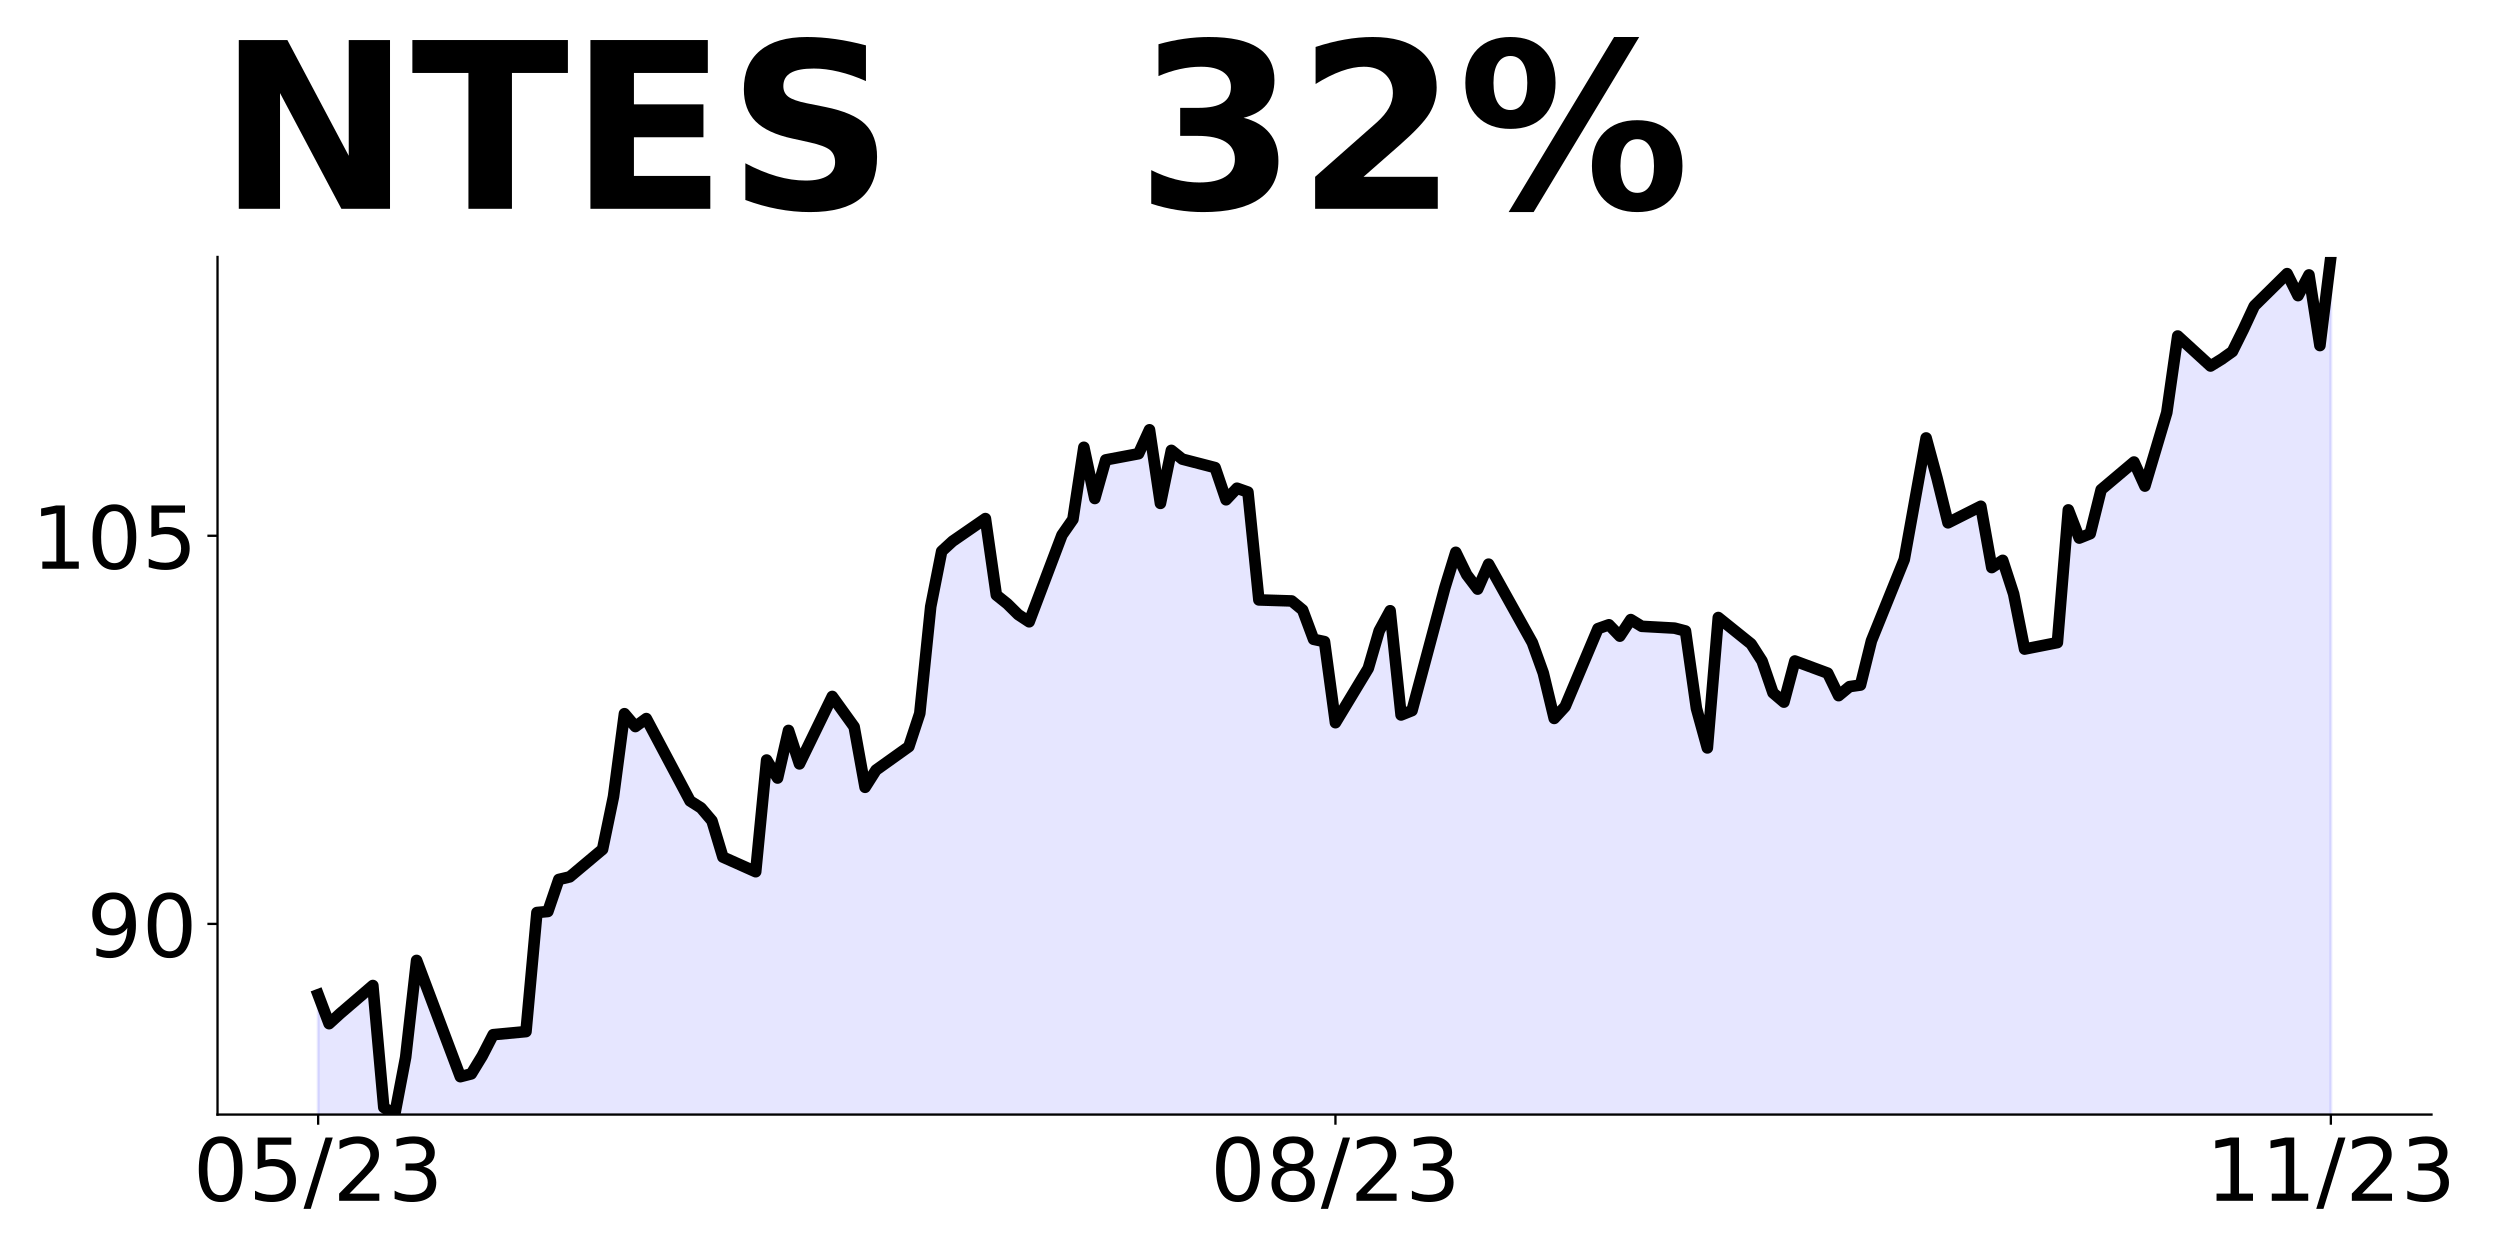 <?xml version="1.0" encoding="utf-8" standalone="no"?>
<!DOCTYPE svg PUBLIC "-//W3C//DTD SVG 1.1//EN"
  "http://www.w3.org/Graphics/SVG/1.1/DTD/svg11.dtd">
<!-- Created with matplotlib (https://matplotlib.org/) -->
<svg height="432pt" version="1.1" viewBox="0 0 864 432" width="864pt" xmlns="http://www.w3.org/2000/svg" xmlns:xlink="http://www.w3.org/1999/xlink">
 <defs>
  <style type="text/css">
*{stroke-linecap:butt;stroke-linejoin:round;}
  </style>
 </defs>
 <g id="figure_1">
  <g id="patch_1">
   <path d="M 0 432 
L 864 432 
L 864 0 
L 0 0 
z
" style="fill:none;"/>
  </g>
  <g id="axes_1">
   <g id="patch_2">
    <path d="M 75.175 385.2 
L 840.324 385.2 
L 840.324 88.8 
L 75.175 88.8 
z
" style="fill:none;"/>
   </g>
   <g id="PolyCollection_1">
    <path clip-path="url(#p810126f544)" d="M 109.954 1124.127 
L 109.954 343.78 
L 113.735 353.781 
L 117.515 350.329 
L 128.856 340.594 
L 132.637 382.722 
L 136.417 385.2 
L 140.198 365.375 
L 143.978 331.92 
L 159.099 372.101 
L 162.88 371.128 
L 166.66 364.932 
L 170.441 357.586 
L 181.782 356.524 
L 185.562 315.37 
L 189.342 315.016 
L 193.123 303.94 
L 196.903 303.051 
L 208.244 293.532 
L 212.025 275.296 
L 215.805 246.652 
L 219.586 251.1 
L 223.366 248.342 
L 238.487 276.808 
L 242.268 279.21 
L 246.048 283.658 
L 249.829 296.201 
L 261.17 301.272 
L 264.95 262.664 
L 268.73 268.891 
L 272.511 252.434 
L 276.291 263.999 
L 287.632 240.692 
L 295.193 251.189 
L 298.973 272.094 
L 302.754 266.134 
L 314.095 258.038 
L 317.875 246.563 
L 321.656 209.646 
L 325.436 190.52 
L 329.217 187.051 
L 340.558 179.222 
L 344.338 205.643 
L 348.118 208.667 
L 351.899 212.403 
L 355.679 214.894 
L 367.02 184.916 
L 370.801 179.489 
L 374.581 154.581 
L 378.361 172.284 
L 382.142 158.94 
L 393.483 156.805 
L 397.263 148.532 
L 401.044 173.974 
L 404.824 155.649 
L 408.604 158.673 
L 419.946 161.609 
L 423.726 172.728 
L 427.506 168.725 
L 431.287 170.06 
L 435.067 207.333 
L 446.408 207.689 
L 450.189 210.802 
L 453.969 220.943 
L 457.749 221.744 
L 461.53 249.765 
L 472.871 230.995 
L 476.651 218.008 
L 480.432 211.069 
L 484.212 247.097 
L 487.992 245.584 
L 499.334 203.152 
L 503.114 190.876 
L 506.894 198.615 
L 510.675 203.597 
L 514.455 194.968 
L 529.577 222.1 
L 533.357 232.597 
L 537.137 248.291 
L 540.918 244.177 
L 552.259 217.26 
L 556.039 215.919 
L 559.82 219.853 
L 563.6 214.13 
L 567.38 216.455 
L 578.722 217.081 
L 582.502 218.065 
L 586.282 244.803 
L 590.063 258.485 
L 593.843 213.415 
L 605.184 222.536 
L 608.965 228.438 
L 612.745 239.438 
L 616.525 242.657 
L 620.306 228.438 
L 631.647 232.641 
L 635.427 240.421 
L 639.208 237.292 
L 642.988 236.755 
L 646.768 221.463 
L 658.11 193.383 
L 661.89 172.458 
L 665.67 151.353 
L 669.451 165.304 
L 673.231 180.685 
L 684.572 174.962 
L 688.353 196.156 
L 692.133 193.652 
L 695.913 205.277 
L 699.694 224.325 
L 711.035 222.089 
L 714.815 176.214 
L 718.596 185.961 
L 722.376 184.441 
L 726.156 169.239 
L 737.498 159.67 
L 741.278 167.987 
L 745.058 155.199 
L 748.839 142.59 
L 752.619 116.12 
L 763.96 126.493 
L 767.741 124.168 
L 771.521 121.485 
L 775.301 113.884 
L 779.082 105.746 
L 790.423 94.568 
L 794.203 102.169 
L 797.984 95.015 
L 801.764 119.428 
L 805.544 88.8 
L 805.544 1124.127 
L 805.544 1124.127 
L 801.764 1124.127 
L 797.984 1124.127 
L 794.203 1124.127 
L 790.423 1124.127 
L 779.082 1124.127 
L 775.301 1124.127 
L 771.521 1124.127 
L 767.741 1124.127 
L 763.96 1124.127 
L 752.619 1124.127 
L 748.839 1124.127 
L 745.058 1124.127 
L 741.278 1124.127 
L 737.498 1124.127 
L 726.156 1124.127 
L 722.376 1124.127 
L 718.596 1124.127 
L 714.815 1124.127 
L 711.035 1124.127 
L 699.694 1124.127 
L 695.913 1124.127 
L 692.133 1124.127 
L 688.353 1124.127 
L 684.572 1124.127 
L 673.231 1124.127 
L 669.451 1124.127 
L 665.67 1124.127 
L 661.89 1124.127 
L 658.11 1124.127 
L 646.768 1124.127 
L 642.988 1124.127 
L 639.208 1124.127 
L 635.427 1124.127 
L 631.647 1124.127 
L 620.306 1124.127 
L 616.525 1124.127 
L 612.745 1124.127 
L 608.965 1124.127 
L 605.184 1124.127 
L 593.843 1124.127 
L 590.063 1124.127 
L 586.282 1124.127 
L 582.502 1124.127 
L 578.722 1124.127 
L 567.38 1124.127 
L 563.6 1124.127 
L 559.82 1124.127 
L 556.039 1124.127 
L 552.259 1124.127 
L 540.918 1124.127 
L 537.137 1124.127 
L 533.357 1124.127 
L 529.577 1124.127 
L 514.455 1124.127 
L 510.675 1124.127 
L 506.894 1124.127 
L 503.114 1124.127 
L 499.334 1124.127 
L 487.992 1124.127 
L 484.212 1124.127 
L 480.432 1124.127 
L 476.651 1124.127 
L 472.871 1124.127 
L 461.53 1124.127 
L 457.749 1124.127 
L 453.969 1124.127 
L 450.189 1124.127 
L 446.408 1124.127 
L 435.067 1124.127 
L 431.287 1124.127 
L 427.506 1124.127 
L 423.726 1124.127 
L 419.946 1124.127 
L 408.604 1124.127 
L 404.824 1124.127 
L 401.044 1124.127 
L 397.263 1124.127 
L 393.483 1124.127 
L 382.142 1124.127 
L 378.361 1124.127 
L 374.581 1124.127 
L 370.801 1124.127 
L 367.02 1124.127 
L 355.679 1124.127 
L 351.899 1124.127 
L 348.118 1124.127 
L 344.338 1124.127 
L 340.558 1124.127 
L 329.217 1124.127 
L 325.436 1124.127 
L 321.656 1124.127 
L 317.875 1124.127 
L 314.095 1124.127 
L 302.754 1124.127 
L 298.973 1124.127 
L 295.193 1124.127 
L 287.632 1124.127 
L 276.291 1124.127 
L 272.511 1124.127 
L 268.73 1124.127 
L 264.95 1124.127 
L 261.17 1124.127 
L 249.829 1124.127 
L 246.048 1124.127 
L 242.268 1124.127 
L 238.487 1124.127 
L 223.366 1124.127 
L 219.586 1124.127 
L 215.805 1124.127 
L 212.025 1124.127 
L 208.244 1124.127 
L 196.903 1124.127 
L 193.123 1124.127 
L 189.342 1124.127 
L 185.562 1124.127 
L 181.782 1124.127 
L 170.441 1124.127 
L 166.66 1124.127 
L 162.88 1124.127 
L 159.099 1124.127 
L 143.978 1124.127 
L 140.198 1124.127 
L 136.417 1124.127 
L 132.637 1124.127 
L 128.856 1124.127 
L 117.515 1124.127 
L 113.735 1124.127 
L 109.954 1124.127 
z
" style="fill:#0000ff;fill-opacity:0.1;stroke:#0000ff;stroke-opacity:0.1;"/>
   </g>
   <g id="matplotlib.axis_1">
    <g id="xtick_1">
     <g id="line2d_1">
      <defs>
       <path d="M 0 0 
L 0 3.5 
" id="m42e169f80b" style="stroke:#000000;stroke-width:0.8;"/>
      </defs>
      <g>
       <use style="stroke:#000000;stroke-width:0.8;" x="109.954" xlink:href="#m42e169f80b" y="385.2"/>
      </g>
     </g>
     <g id="text_1">
      <!-- 05/23 -->
      <defs>
       <path d="M 31.781 66.406 
Q 24.172 66.406 20.328 58.906 
Q 16.5 51.422 16.5 36.375 
Q 16.5 21.391 20.328 13.891 
Q 24.172 6.391 31.781 6.391 
Q 39.453 6.391 43.281 13.891 
Q 47.125 21.391 47.125 36.375 
Q 47.125 51.422 43.281 58.906 
Q 39.453 66.406 31.781 66.406 
z
M 31.781 74.219 
Q 44.047 74.219 50.516 64.516 
Q 56.984 54.828 56.984 36.375 
Q 56.984 17.969 50.516 8.266 
Q 44.047 -1.422 31.781 -1.422 
Q 19.531 -1.422 13.062 8.266 
Q 6.594 17.969 6.594 36.375 
Q 6.594 54.828 13.062 64.516 
Q 19.531 74.219 31.781 74.219 
z
" id="DejaVuSans-48"/>
       <path d="M 10.797 72.906 
L 49.516 72.906 
L 49.516 64.594 
L 19.828 64.594 
L 19.828 46.734 
Q 21.969 47.469 24.109 47.828 
Q 26.266 48.188 28.422 48.188 
Q 40.625 48.188 47.75 41.5 
Q 54.891 34.812 54.891 23.391 
Q 54.891 11.625 47.562 5.094 
Q 40.234 -1.422 26.906 -1.422 
Q 22.312 -1.422 17.547 -0.641 
Q 12.797 0.141 7.719 1.703 
L 7.719 11.625 
Q 12.109 9.234 16.797 8.062 
Q 21.484 6.891 26.703 6.891 
Q 35.156 6.891 40.078 11.328 
Q 45.016 15.766 45.016 23.391 
Q 45.016 31 40.078 35.438 
Q 35.156 39.891 26.703 39.891 
Q 22.75 39.891 18.812 39.016 
Q 14.891 38.141 10.797 36.281 
z
" id="DejaVuSans-53"/>
       <path d="M 25.391 72.906 
L 33.688 72.906 
L 8.297 -9.281 
L 0 -9.281 
z
" id="DejaVuSans-47"/>
       <path d="M 19.188 8.297 
L 53.609 8.297 
L 53.609 0 
L 7.328 0 
L 7.328 8.297 
Q 12.938 14.109 22.625 23.891 
Q 32.328 33.688 34.812 36.531 
Q 39.547 41.844 41.422 45.531 
Q 43.312 49.219 43.312 52.781 
Q 43.312 58.594 39.234 62.25 
Q 35.156 65.922 28.609 65.922 
Q 23.969 65.922 18.812 64.312 
Q 13.672 62.703 7.812 59.422 
L 7.812 69.391 
Q 13.766 71.781 18.938 73 
Q 24.125 74.219 28.422 74.219 
Q 39.75 74.219 46.484 68.547 
Q 53.219 62.891 53.219 53.422 
Q 53.219 48.922 51.531 44.891 
Q 49.859 40.875 45.406 35.406 
Q 44.188 33.984 37.641 27.219 
Q 31.109 20.453 19.188 8.297 
z
" id="DejaVuSans-50"/>
       <path d="M 40.578 39.312 
Q 47.656 37.797 51.625 33 
Q 55.609 28.219 55.609 21.188 
Q 55.609 10.406 48.188 4.484 
Q 40.766 -1.422 27.094 -1.422 
Q 22.516 -1.422 17.656 -0.516 
Q 12.797 0.391 7.625 2.203 
L 7.625 11.719 
Q 11.719 9.328 16.594 8.109 
Q 21.484 6.891 26.812 6.891 
Q 36.078 6.891 40.938 10.547 
Q 45.797 14.203 45.797 21.188 
Q 45.797 27.641 41.281 31.266 
Q 36.766 34.906 28.719 34.906 
L 20.219 34.906 
L 20.219 43.016 
L 29.109 43.016 
Q 36.375 43.016 40.234 45.922 
Q 44.094 48.828 44.094 54.297 
Q 44.094 59.906 40.109 62.906 
Q 36.141 65.922 28.719 65.922 
Q 24.656 65.922 20.016 65.031 
Q 15.375 64.156 9.812 62.312 
L 9.812 71.094 
Q 15.438 72.656 20.344 73.438 
Q 25.25 74.219 29.594 74.219 
Q 40.828 74.219 47.359 69.109 
Q 53.906 64.016 53.906 55.328 
Q 53.906 49.266 50.438 45.094 
Q 46.969 40.922 40.578 39.312 
z
" id="DejaVuSans-51"/>
      </defs>
      <g transform="translate(66.726 414.995)scale(0.3 -0.3)">
       <use xlink:href="#DejaVuSans-48"/>
       <use x="63.623" xlink:href="#DejaVuSans-53"/>
       <use x="127.246" xlink:href="#DejaVuSans-47"/>
       <use x="160.938" xlink:href="#DejaVuSans-50"/>
       <use x="224.561" xlink:href="#DejaVuSans-51"/>
      </g>
     </g>
    </g>
    <g id="xtick_2">
     <g id="line2d_2">
      <g>
       <use style="stroke:#000000;stroke-width:0.8;" x="461.53" xlink:href="#m42e169f80b" y="385.2"/>
      </g>
     </g>
     <g id="text_2">
      <!-- 08/23 -->
      <defs>
       <path d="M 31.781 34.625 
Q 24.75 34.625 20.719 30.859 
Q 16.703 27.094 16.703 20.516 
Q 16.703 13.922 20.719 10.156 
Q 24.75 6.391 31.781 6.391 
Q 38.812 6.391 42.859 10.172 
Q 46.922 13.969 46.922 20.516 
Q 46.922 27.094 42.891 30.859 
Q 38.875 34.625 31.781 34.625 
z
M 21.922 38.812 
Q 15.578 40.375 12.031 44.719 
Q 8.5 49.078 8.5 55.328 
Q 8.5 64.062 14.719 69.141 
Q 20.953 74.219 31.781 74.219 
Q 42.672 74.219 48.875 69.141 
Q 55.078 64.062 55.078 55.328 
Q 55.078 49.078 51.531 44.719 
Q 48 40.375 41.703 38.812 
Q 48.828 37.156 52.797 32.312 
Q 56.781 27.484 56.781 20.516 
Q 56.781 9.906 50.312 4.234 
Q 43.844 -1.422 31.781 -1.422 
Q 19.734 -1.422 13.25 4.234 
Q 6.781 9.906 6.781 20.516 
Q 6.781 27.484 10.781 32.312 
Q 14.797 37.156 21.922 38.812 
z
M 18.312 54.391 
Q 18.312 48.734 21.844 45.562 
Q 25.391 42.391 31.781 42.391 
Q 38.141 42.391 41.719 45.562 
Q 45.312 48.734 45.312 54.391 
Q 45.312 60.062 41.719 63.234 
Q 38.141 66.406 31.781 66.406 
Q 25.391 66.406 21.844 63.234 
Q 18.312 60.062 18.312 54.391 
z
" id="DejaVuSans-56"/>
      </defs>
      <g transform="translate(418.302 414.995)scale(0.3 -0.3)">
       <use xlink:href="#DejaVuSans-48"/>
       <use x="63.623" xlink:href="#DejaVuSans-56"/>
       <use x="127.246" xlink:href="#DejaVuSans-47"/>
       <use x="160.938" xlink:href="#DejaVuSans-50"/>
       <use x="224.561" xlink:href="#DejaVuSans-51"/>
      </g>
     </g>
    </g>
    <g id="xtick_3">
     <g id="line2d_3">
      <g>
       <use style="stroke:#000000;stroke-width:0.8;" x="805.544" xlink:href="#m42e169f80b" y="385.2"/>
      </g>
     </g>
     <g id="text_3">
      <!-- 11/23 -->
      <defs>
       <path d="M 12.406 8.297 
L 28.516 8.297 
L 28.516 63.922 
L 10.984 60.406 
L 10.984 69.391 
L 28.422 72.906 
L 38.281 72.906 
L 38.281 8.297 
L 54.391 8.297 
L 54.391 0 
L 12.406 0 
z
" id="DejaVuSans-49"/>
      </defs>
      <g transform="translate(762.316 414.995)scale(0.3 -0.3)">
       <use xlink:href="#DejaVuSans-49"/>
       <use x="63.623" xlink:href="#DejaVuSans-49"/>
       <use x="127.246" xlink:href="#DejaVuSans-47"/>
       <use x="160.938" xlink:href="#DejaVuSans-50"/>
       <use x="224.561" xlink:href="#DejaVuSans-51"/>
      </g>
     </g>
    </g>
   </g>
   <g id="matplotlib.axis_2">
    <g id="ytick_1">
     <g id="line2d_4">
      <defs>
       <path d="M 0 0 
L -3.5 0 
" id="mcff74b2d21" style="stroke:#000000;stroke-width:0.8;"/>
      </defs>
      <g>
       <use style="stroke:#000000;stroke-width:0.8;" x="75.175" xlink:href="#mcff74b2d21" y="319.295"/>
      </g>
     </g>
     <g id="text_4">
      <!-- 90 -->
      <defs>
       <path d="M 10.984 1.516 
L 10.984 10.5 
Q 14.703 8.734 18.5 7.812 
Q 22.312 6.891 25.984 6.891 
Q 35.75 6.891 40.891 13.453 
Q 46.047 20.016 46.781 33.406 
Q 43.953 29.203 39.594 26.953 
Q 35.25 24.703 29.984 24.703 
Q 19.047 24.703 12.672 31.312 
Q 6.297 37.938 6.297 49.422 
Q 6.297 60.641 12.938 67.422 
Q 19.578 74.219 30.609 74.219 
Q 43.266 74.219 49.922 64.516 
Q 56.594 54.828 56.594 36.375 
Q 56.594 19.141 48.406 8.859 
Q 40.234 -1.422 26.422 -1.422 
Q 22.703 -1.422 18.891 -0.688 
Q 15.094 0.047 10.984 1.516 
z
M 30.609 32.422 
Q 37.25 32.422 41.125 36.953 
Q 45.016 41.5 45.016 49.422 
Q 45.016 57.281 41.125 61.844 
Q 37.25 66.406 30.609 66.406 
Q 23.969 66.406 20.094 61.844 
Q 16.219 57.281 16.219 49.422 
Q 16.219 41.5 20.094 36.953 
Q 23.969 32.422 30.609 32.422 
z
" id="DejaVuSans-57"/>
      </defs>
      <g transform="translate(30 330.693)scale(0.3 -0.3)">
       <use xlink:href="#DejaVuSans-57"/>
       <use x="63.623" xlink:href="#DejaVuSans-48"/>
      </g>
     </g>
    </g>
    <g id="ytick_2">
     <g id="line2d_5">
      <g>
       <use style="stroke:#000000;stroke-width:0.8;" x="75.175" xlink:href="#mcff74b2d21" y="185.156"/>
      </g>
     </g>
     <g id="text_5">
      <!-- 105 -->
      <g transform="translate(10.912 196.554)scale(0.3 -0.3)">
       <use xlink:href="#DejaVuSans-49"/>
       <use x="63.623" xlink:href="#DejaVuSans-48"/>
       <use x="127.246" xlink:href="#DejaVuSans-53"/>
      </g>
     </g>
    </g>
   </g>
   <g id="line2d_6">
    <path clip-path="url(#p810126f544)" d="M 109.954 343.78 
L 113.735 353.781 
L 117.515 350.329 
L 128.856 340.594 
L 132.637 382.722 
L 136.417 385.2 
L 140.198 365.375 
L 143.978 331.92 
L 159.099 372.101 
L 162.88 371.128 
L 166.66 364.932 
L 170.441 357.586 
L 181.782 356.524 
L 185.562 315.37 
L 189.342 315.016 
L 193.123 303.94 
L 196.903 303.051 
L 208.244 293.532 
L 212.025 275.296 
L 215.805 246.652 
L 219.586 251.1 
L 223.366 248.342 
L 238.487 276.808 
L 242.268 279.21 
L 246.048 283.658 
L 249.829 296.201 
L 261.17 301.272 
L 264.95 262.664 
L 268.73 268.891 
L 272.511 252.434 
L 276.291 263.999 
L 287.632 240.692 
L 295.193 251.189 
L 298.973 272.094 
L 302.754 266.134 
L 314.095 258.038 
L 317.875 246.563 
L 321.656 209.646 
L 325.436 190.52 
L 329.217 187.051 
L 340.558 179.222 
L 344.338 205.643 
L 348.118 208.667 
L 351.899 212.403 
L 355.679 214.894 
L 367.02 184.916 
L 370.801 179.489 
L 374.581 154.581 
L 378.361 172.284 
L 382.142 158.94 
L 393.483 156.805 
L 397.263 148.532 
L 401.044 173.974 
L 404.824 155.649 
L 408.604 158.673 
L 419.946 161.609 
L 423.726 172.728 
L 427.506 168.725 
L 431.287 170.06 
L 435.067 207.333 
L 446.408 207.689 
L 450.189 210.802 
L 453.969 220.943 
L 457.749 221.744 
L 461.53 249.765 
L 472.871 230.995 
L 476.651 218.008 
L 480.432 211.069 
L 484.212 247.097 
L 487.992 245.584 
L 499.334 203.152 
L 503.114 190.876 
L 506.894 198.615 
L 510.675 203.597 
L 514.455 194.968 
L 529.577 222.1 
L 533.357 232.597 
L 537.137 248.291 
L 540.918 244.177 
L 552.259 217.26 
L 556.039 215.919 
L 559.82 219.853 
L 563.6 214.13 
L 567.38 216.455 
L 578.722 217.081 
L 582.502 218.065 
L 586.282 244.803 
L 590.063 258.485 
L 593.843 213.415 
L 605.184 222.536 
L 608.965 228.438 
L 612.745 239.438 
L 616.525 242.657 
L 620.306 228.438 
L 631.647 232.641 
L 635.427 240.421 
L 639.208 237.292 
L 642.988 236.755 
L 646.768 221.463 
L 658.11 193.383 
L 665.67 151.353 
L 669.451 165.304 
L 673.231 180.685 
L 684.572 174.962 
L 688.353 196.156 
L 692.133 193.652 
L 695.913 205.277 
L 699.694 224.325 
L 711.035 222.089 
L 714.815 176.214 
L 718.596 185.961 
L 722.376 184.441 
L 726.156 169.239 
L 737.498 159.67 
L 741.278 167.987 
L 748.839 142.59 
L 752.619 116.12 
L 763.96 126.493 
L 767.741 124.168 
L 771.521 121.485 
L 775.301 113.884 
L 779.082 105.746 
L 790.423 94.568 
L 794.203 102.169 
L 797.984 95.015 
L 801.764 119.428 
L 805.544 88.8 
L 805.544 88.8 
" style="fill:none;stroke:#000000;stroke-linecap:square;stroke-width:4;"/>
   </g>
   <g id="patch_3">
    <path d="M 75.175 385.2 
L 75.175 88.8 
" style="fill:none;stroke:#000000;stroke-linecap:square;stroke-linejoin:miter;stroke-width:0.8;"/>
   </g>
   <g id="patch_4">
    <path d="M 75.175 385.2 
L 840.324 385.2 
" style="fill:none;stroke:#000000;stroke-linecap:square;stroke-linejoin:miter;stroke-width:0.8;"/>
   </g>
   <g id="text_6">
    <!-- NTES   32% -->
    <defs>
     <path d="M 9.188 72.906 
L 30.172 72.906 
L 56.688 22.906 
L 56.688 72.906 
L 74.516 72.906 
L 74.516 0 
L 53.516 0 
L 27 50 
L 27 0 
L 9.188 0 
z
" id="DejaVuSans-Bold-78"/>
     <path d="M 0.484 72.906 
L 67.672 72.906 
L 67.672 58.688 
L 43.5 58.688 
L 43.5 0 
L 24.703 0 
L 24.703 58.688 
L 0.484 58.688 
z
" id="DejaVuSans-Bold-84"/>
     <path d="M 9.188 72.906 
L 59.906 72.906 
L 59.906 58.688 
L 27.984 58.688 
L 27.984 45.125 
L 58.016 45.125 
L 58.016 30.906 
L 27.984 30.906 
L 27.984 14.203 
L 60.984 14.203 
L 60.984 0 
L 9.188 0 
z
" id="DejaVuSans-Bold-69"/>
     <path d="M 59.906 70.609 
L 59.906 55.172 
Q 53.906 57.859 48.188 59.219 
Q 42.484 60.594 37.406 60.594 
Q 30.672 60.594 27.438 58.734 
Q 24.219 56.891 24.219 52.984 
Q 24.219 50.047 26.391 48.406 
Q 28.562 46.781 34.281 45.609 
L 42.281 44 
Q 54.438 41.547 59.562 36.562 
Q 64.703 31.594 64.703 22.406 
Q 64.703 10.359 57.547 4.469 
Q 50.391 -1.422 35.688 -1.422 
Q 28.766 -1.422 21.781 -0.094 
Q 14.797 1.219 7.812 3.812 
L 7.812 19.672 
Q 14.797 15.969 21.312 14.078 
Q 27.828 12.203 33.891 12.203 
Q 40.047 12.203 43.312 14.25 
Q 46.578 16.312 46.578 20.125 
Q 46.578 23.531 44.359 25.391 
Q 42.141 27.25 35.5 28.719 
L 28.219 30.328 
Q 17.281 32.672 12.219 37.797 
Q 7.172 42.922 7.172 51.609 
Q 7.172 62.5 14.203 68.359 
Q 21.234 74.219 34.422 74.219 
Q 40.438 74.219 46.781 73.312 
Q 53.125 72.406 59.906 70.609 
z
" id="DejaVuSans-Bold-83"/>
     <path id="DejaVuSans-Bold-32"/>
     <path d="M 46.578 39.312 
Q 53.953 37.406 57.781 32.688 
Q 61.625 27.984 61.625 20.703 
Q 61.625 9.859 53.312 4.219 
Q 45.016 -1.422 29.109 -1.422 
Q 23.484 -1.422 17.844 -0.516 
Q 12.203 0.391 6.688 2.203 
L 6.688 16.703 
Q 11.969 14.062 17.156 12.719 
Q 22.359 11.375 27.391 11.375 
Q 34.859 11.375 38.844 13.953 
Q 42.828 16.547 42.828 21.391 
Q 42.828 26.375 38.75 28.938 
Q 34.672 31.5 26.703 31.5 
L 19.188 31.5 
L 19.188 43.609 
L 27.094 43.609 
Q 34.188 43.609 37.641 45.828 
Q 41.109 48.047 41.109 52.594 
Q 41.109 56.781 37.734 59.078 
Q 34.375 61.375 28.219 61.375 
Q 23.688 61.375 19.047 60.344 
Q 14.406 59.328 9.812 57.328 
L 9.812 71.094 
Q 15.375 72.656 20.844 73.438 
Q 26.312 74.219 31.594 74.219 
Q 45.797 74.219 52.844 69.547 
Q 59.906 64.891 59.906 55.516 
Q 59.906 49.125 56.531 45.047 
Q 53.172 40.969 46.578 39.312 
z
" id="DejaVuSans-Bold-51"/>
     <path d="M 28.812 13.812 
L 60.891 13.812 
L 60.891 0 
L 7.906 0 
L 7.906 13.812 
L 34.516 37.312 
Q 38.094 40.531 39.797 43.609 
Q 41.5 46.688 41.5 50 
Q 41.5 55.125 38.062 58.25 
Q 34.625 61.375 28.906 61.375 
Q 24.516 61.375 19.281 59.5 
Q 14.062 57.625 8.109 53.906 
L 8.109 69.922 
Q 14.453 72.016 20.656 73.109 
Q 26.859 74.219 32.812 74.219 
Q 45.906 74.219 53.156 68.453 
Q 60.406 62.703 60.406 52.391 
Q 60.406 46.438 57.328 41.281 
Q 54.25 36.141 44.391 27.484 
z
" id="DejaVuSans-Bold-50"/>
     <path d="M 77.484 30.078 
Q 74.031 30.078 72.125 27.078 
Q 70.219 24.078 70.219 18.5 
Q 70.219 12.891 72.094 9.891 
Q 73.969 6.891 77.484 6.891 
Q 81 6.891 82.859 9.891 
Q 84.719 12.891 84.719 18.5 
Q 84.719 24.078 82.828 27.078 
Q 80.953 30.078 77.484 30.078 
z
M 77.484 38.281 
Q 86.578 38.281 91.797 33 
Q 97.016 27.734 97.016 18.5 
Q 97.016 9.281 91.797 3.922 
Q 86.578 -1.422 77.484 -1.422 
Q 68.406 -1.422 63.156 3.922 
Q 57.906 9.281 57.906 18.5 
Q 57.906 27.688 63.156 32.984 
Q 68.406 38.281 77.484 38.281 
z
M 32.719 -1.422 
L 21.922 -1.422 
L 67.484 74.219 
L 78.328 74.219 
z
M 22.703 74.219 
Q 31.781 74.219 36.984 68.922 
Q 42.188 63.625 42.188 54.391 
Q 42.188 45.172 36.984 39.844 
Q 31.781 34.516 22.703 34.516 
Q 13.625 34.516 8.422 39.844 
Q 3.219 45.172 3.219 54.391 
Q 3.219 63.625 8.422 68.922 
Q 13.625 74.219 22.703 74.219 
z
M 22.703 66.016 
Q 19.188 66.016 17.281 62.984 
Q 15.375 59.969 15.375 54.391 
Q 15.375 48.781 17.281 45.719 
Q 19.188 42.672 22.703 42.672 
Q 26.219 42.672 28.094 45.719 
Q 29.984 48.781 29.984 54.391 
Q 29.984 59.969 28.078 62.984 
Q 26.172 66.016 22.703 66.016 
z
" id="DejaVuSans-Bold-37"/>
    </defs>
    <g transform="translate(75.175 72.162)scale(0.8 -0.8)">
     <use xlink:href="#DejaVuSans-Bold-78"/>
     <use x="83.691" xlink:href="#DejaVuSans-Bold-84"/>
     <use x="151.904" xlink:href="#DejaVuSans-Bold-69"/>
     <use x="220.215" xlink:href="#DejaVuSans-Bold-83"/>
     <use x="292.236" xlink:href="#DejaVuSans-Bold-32"/>
     <use x="327.051" xlink:href="#DejaVuSans-Bold-32"/>
     <use x="361.865" xlink:href="#DejaVuSans-Bold-32"/>
     <use x="396.68" xlink:href="#DejaVuSans-Bold-51"/>
     <use x="466.26" xlink:href="#DejaVuSans-Bold-50"/>
     <use x="535.84" xlink:href="#DejaVuSans-Bold-37"/>
    </g>
   </g>
  </g>
 </g>
 <defs>
  <clipPath id="p810126f544">
   <rect height="296.4" width="765.149" x="75.175" y="88.8"/>
  </clipPath>
 </defs>
</svg>
